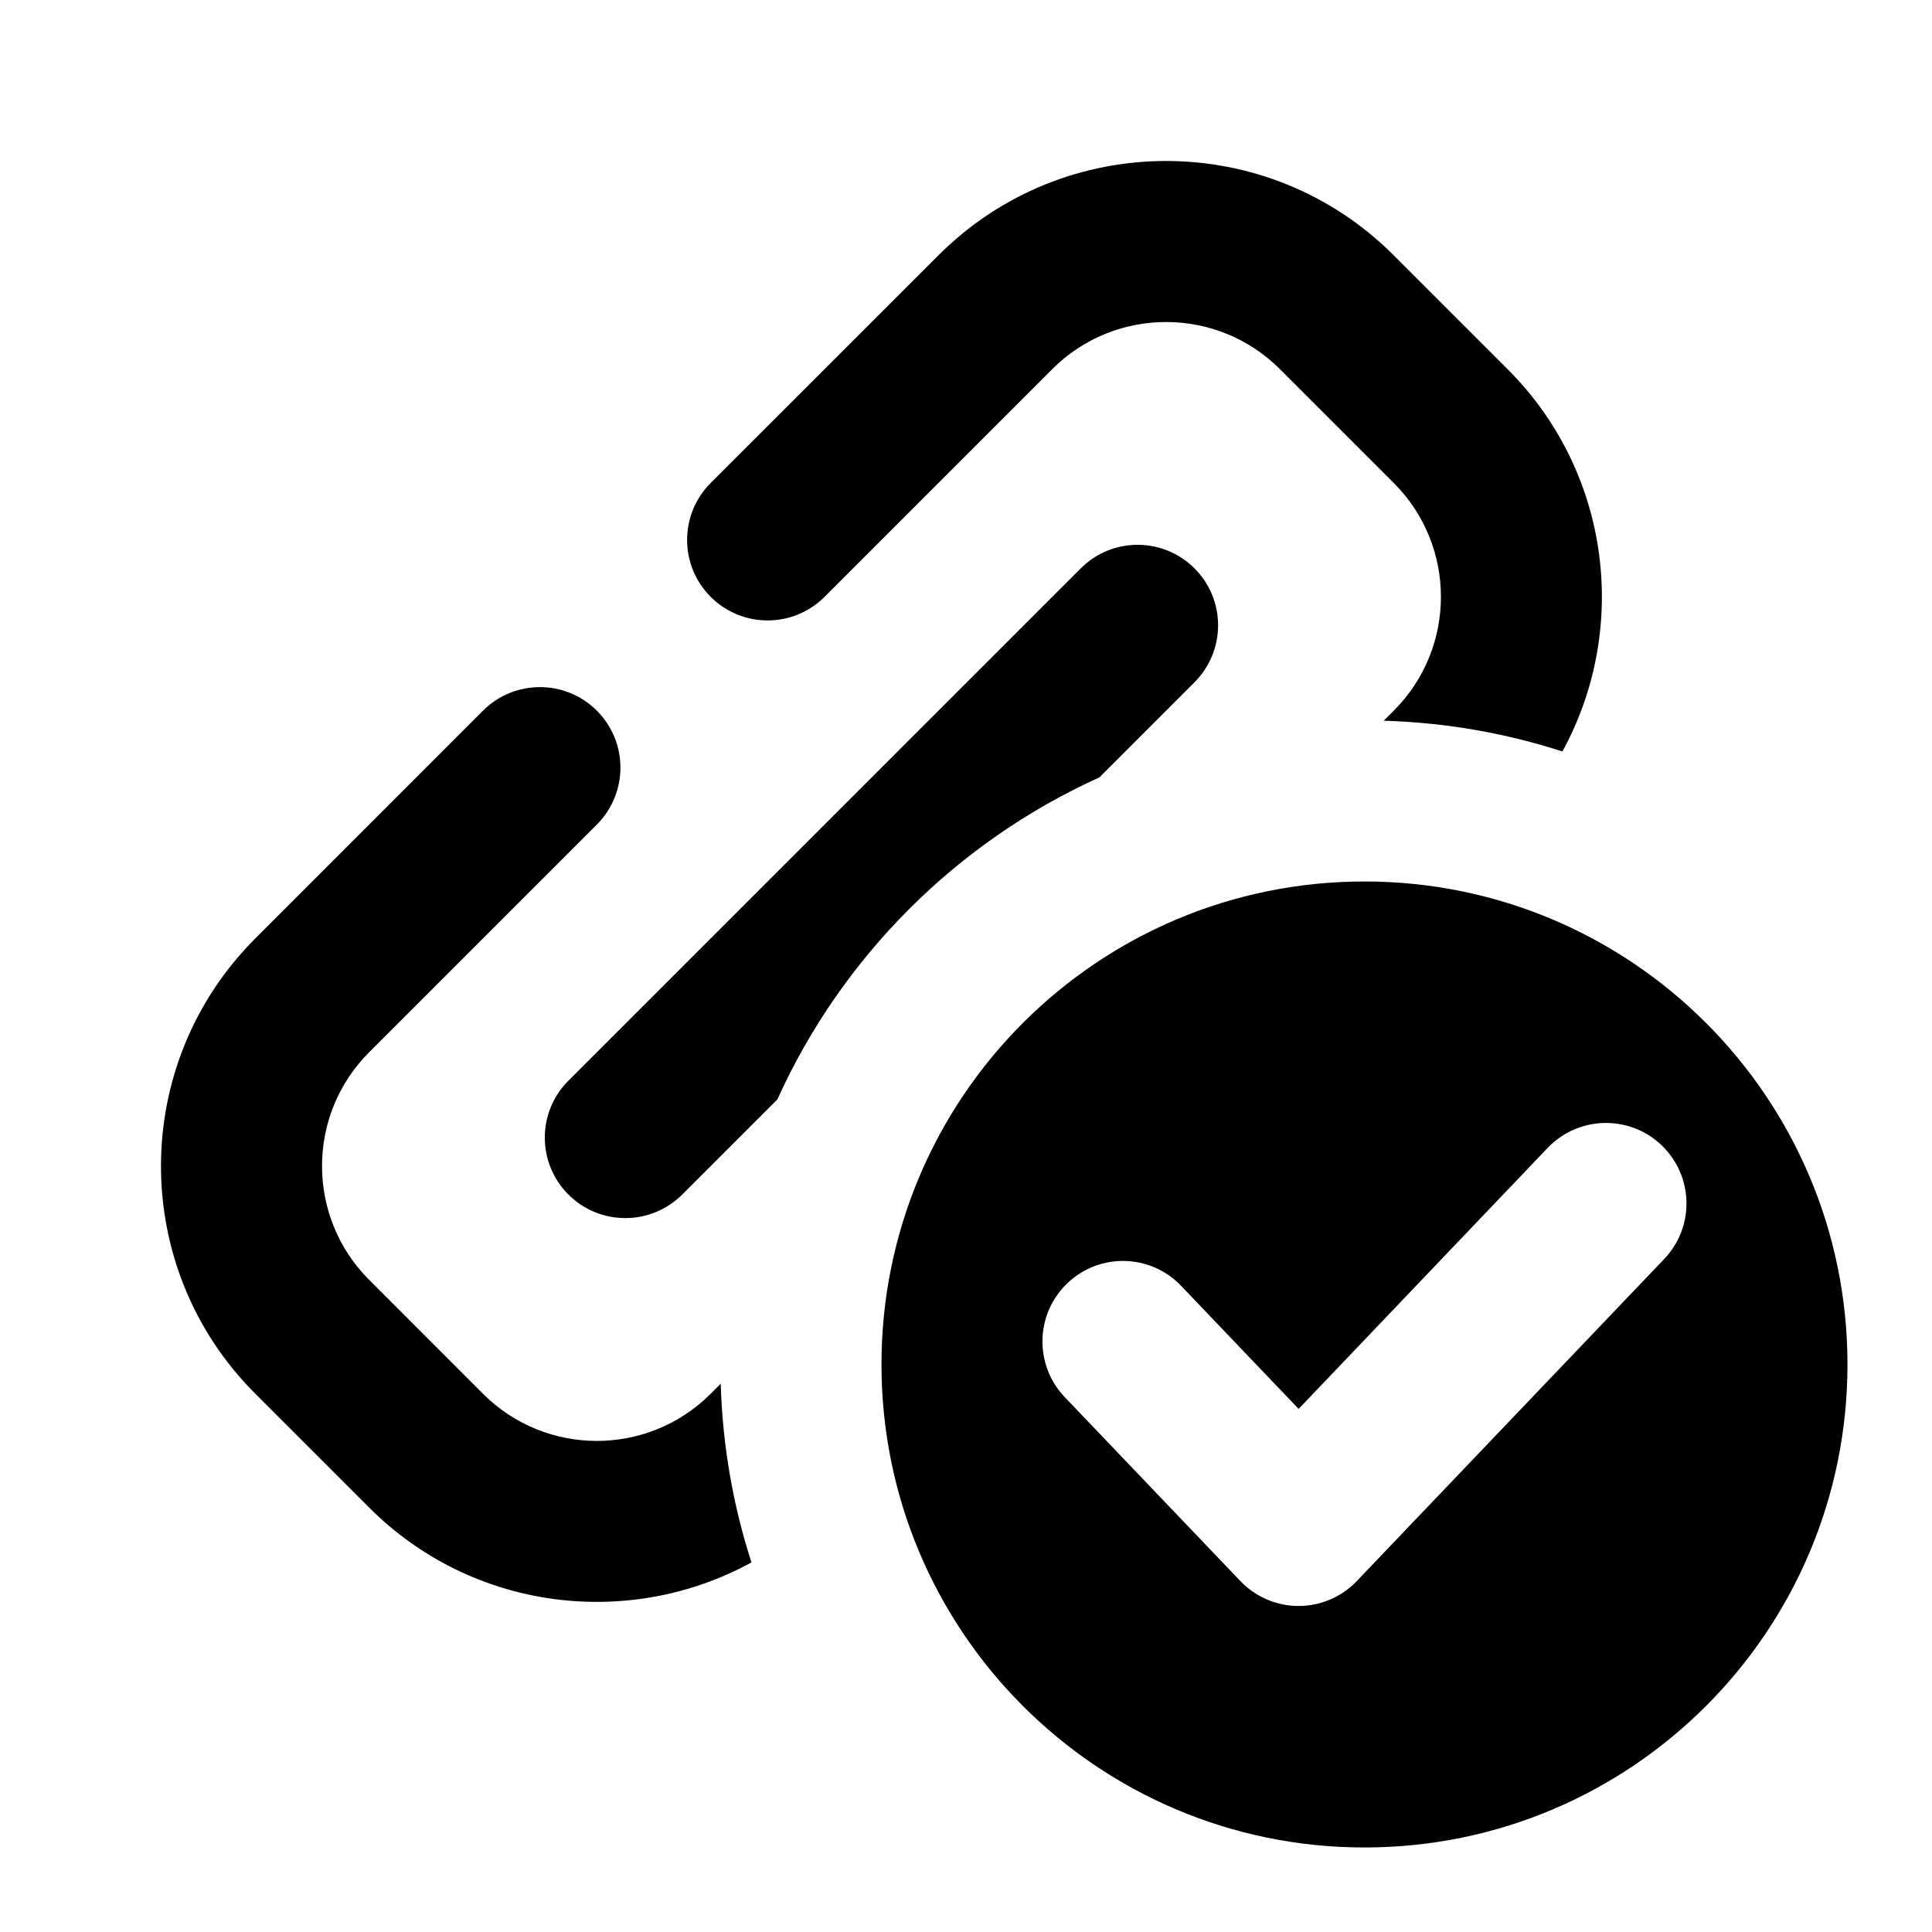 <svg width="24" height="24" viewBox="0 0 24 24" xmlns="http://www.w3.org/2000/svg">
  <path fill-rule="evenodd" clip-rule="evenodd"
        d="M8.828 6C8.438 6.39 8.438 7.024 8.828 7.414C9.219 7.805 9.852 7.805 10.243 7.414L13.071 4.586C13.852 3.805 15.118 3.805 15.9 4.586L17.314 6C18.095 6.781 18.095 8.047 17.314 8.828L17.189 8.953C17.962 8.976 18.707 9.108 19.409 9.335C20.241 7.816 20.014 5.872 18.728 4.586L17.314 3.172C15.752 1.609 13.219 1.609 11.657 3.172L8.828 6ZM8.953 17.189C8.976 17.962 9.108 18.707 9.335 19.409C7.816 20.241 5.872 20.014 4.586 18.728L3.172 17.314C1.609 15.752 1.609 13.219 3.172 11.657L6 8.828C6.391 8.438 7.024 8.438 7.414 8.828C7.805 9.219 7.805 9.852 7.414 10.243L4.586 13.071C3.805 13.852 3.805 15.118 4.586 15.899L6 17.314C6.781 18.095 8.047 18.095 8.828 17.314L8.953 17.189ZM13.657 9.657C11.886 10.458 10.458 11.886 9.657 13.657L8.475 14.839C8.084 15.229 7.451 15.229 7.061 14.839C6.67 14.448 6.67 13.815 7.061 13.425L13.425 7.061C13.815 6.67 14.448 6.67 14.839 7.061C15.229 7.451 15.229 8.084 14.839 8.475L13.657 9.657ZM16.95 22.95C20.264 22.95 22.95 20.264 22.95 16.95C22.95 13.636 20.264 10.95 16.95 10.95C13.636 10.95 10.95 13.636 10.95 16.95C10.95 20.264 13.636 22.95 16.95 22.95ZM20.673 15.64C21.055 15.241 21.04 14.608 20.64 14.226C20.241 13.845 19.608 13.86 19.226 14.259L16.132 17.502L14.673 15.974C14.292 15.574 13.659 15.559 13.259 15.941C12.86 16.322 12.845 16.955 13.226 17.355L15.408 19.64C15.597 19.838 15.858 19.95 16.132 19.95C16.405 19.95 16.666 19.838 16.855 19.64L20.673 15.64Z"/>
</svg>

